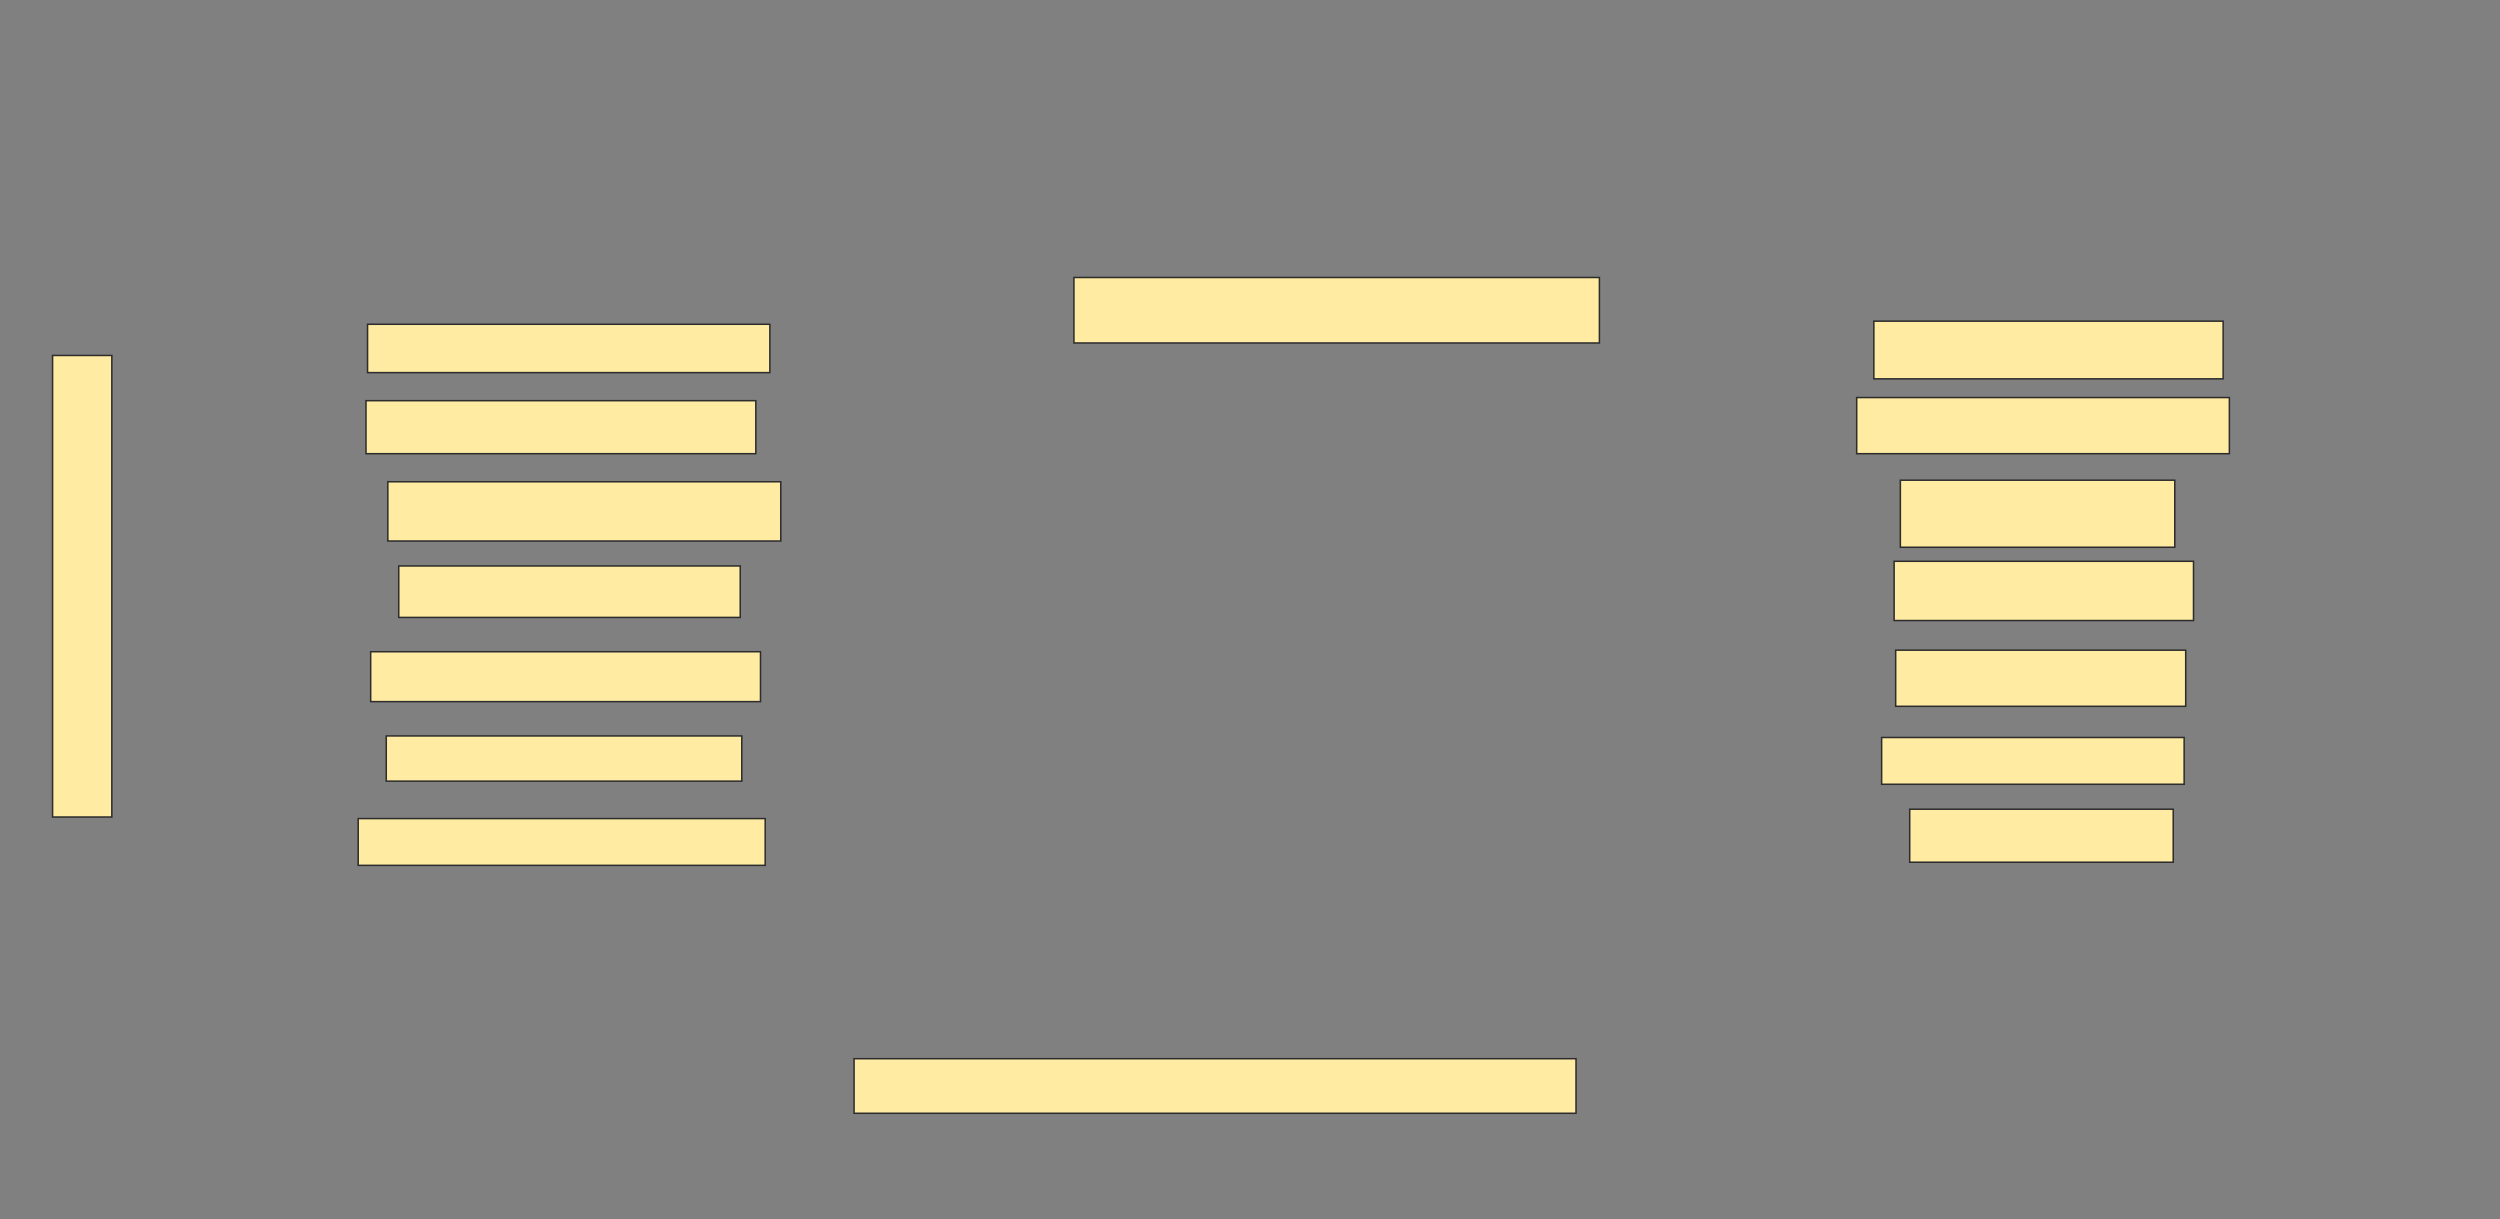 <svg xmlns="http://www.w3.org/2000/svg" width="1636" height="798">
 <rect width="100%" height="100%" fill="#808080" stroke="none"/>
 <!-- Created with Image Occlusion Enhanced -->
 <g>
  <title>Labels</title>
 </g>
 <g>
  <title>Masks</title>
  <g id="94ea3a52d1b24d42bb8faf9305a1bea1-ao-1">
   <rect height="30.612" width="266.327" y="535.674" x="234.408" stroke="#2D2D2D" fill="#FFEBA2"/>
   <rect height="34.694" width="172.449" y="529.551" x="1249.714" stroke="#2D2D2D" fill="#FFEBA2"/>
  </g>
  <g id="94ea3a52d1b24d42bb8faf9305a1bea1-ao-2">
   <rect height="29.592" width="232.653" y="481.592" x="252.775" stroke="#2D2D2D" fill="#FFEBA2"/>
   <rect height="30.612" width="197.959" y="482.612" x="1231.347" stroke="#2D2D2D" fill="#FFEBA2"/>
  </g>
  <g id="94ea3a52d1b24d42bb8faf9305a1bea1-ao-3">
   <rect height="33.673" width="223.469" y="370.367" x="260.939" stroke="#2D2D2D" fill="#FFEBA2"/>
   <rect height="38.776" width="195.918" y="367.306" x="1239.51" stroke="#2D2D2D" fill="#FFEBA2"/>
  </g>
  <g id="94ea3a52d1b24d42bb8faf9305a1bea1-ao-4">
   <rect height="38.776" width="257.143" y="315.265" x="253.796" stroke="#2D2D2D" fill="#FFEBA2"/>
   <rect height="43.878" width="179.592" y="314.245" x="1243.592" stroke="#2D2D2D" fill="#FFEBA2"/>
  </g>
  <g id="94ea3a52d1b24d42bb8faf9305a1bea1-ao-5">
   <rect height="34.694" width="255.102" y="262.204" x="239.51" stroke="#2D2D2D" fill="#FFEBA2"/>
   <rect height="36.735" width="243.878" y="260.163" x="1215.02" stroke="#2D2D2D" fill="#FFEBA2"/>
  </g>
  <g id="94ea3a52d1b24d42bb8faf9305a1bea1-ao-6">
   <rect height="31.633" width="263.265" y="212.204" x="240.531" stroke="#2D2D2D" fill="#FFEBA2"/>
   <rect height="37.755" width="228.571" y="210.163" x="1226.245" stroke="#2D2D2D" fill="#FFEBA2"/>
  </g>
  <g id="94ea3a52d1b24d42bb8faf9305a1bea1-ao-7">
   <rect height="32.653" width="255.102" y="426.49" x="242.571" stroke="#2D2D2D" fill="#FFEBA2"/>
   <rect height="36.735" width="189.796" y="425.469" x="1240.531" stroke="#2D2D2D" fill="#FFEBA2"/>
  </g>
  <g id="94ea3a52d1b24d42bb8faf9305a1bea1-ao-8">
   <rect height="302.041" width="38.776" y="232.612" x="34.408" stroke="#2D2D2D" fill="#FFEBA2"/>
   <rect height="42.857" width="343.878" y="181.592" x="702.775" stroke="#2D2D2D" fill="#FFEBA2"/>
   <rect height="35.714" width="472.449" y="692.816" x="558.898" stroke="#2D2D2D" fill="#FFEBA2"/>
  </g>
 </g>
</svg>